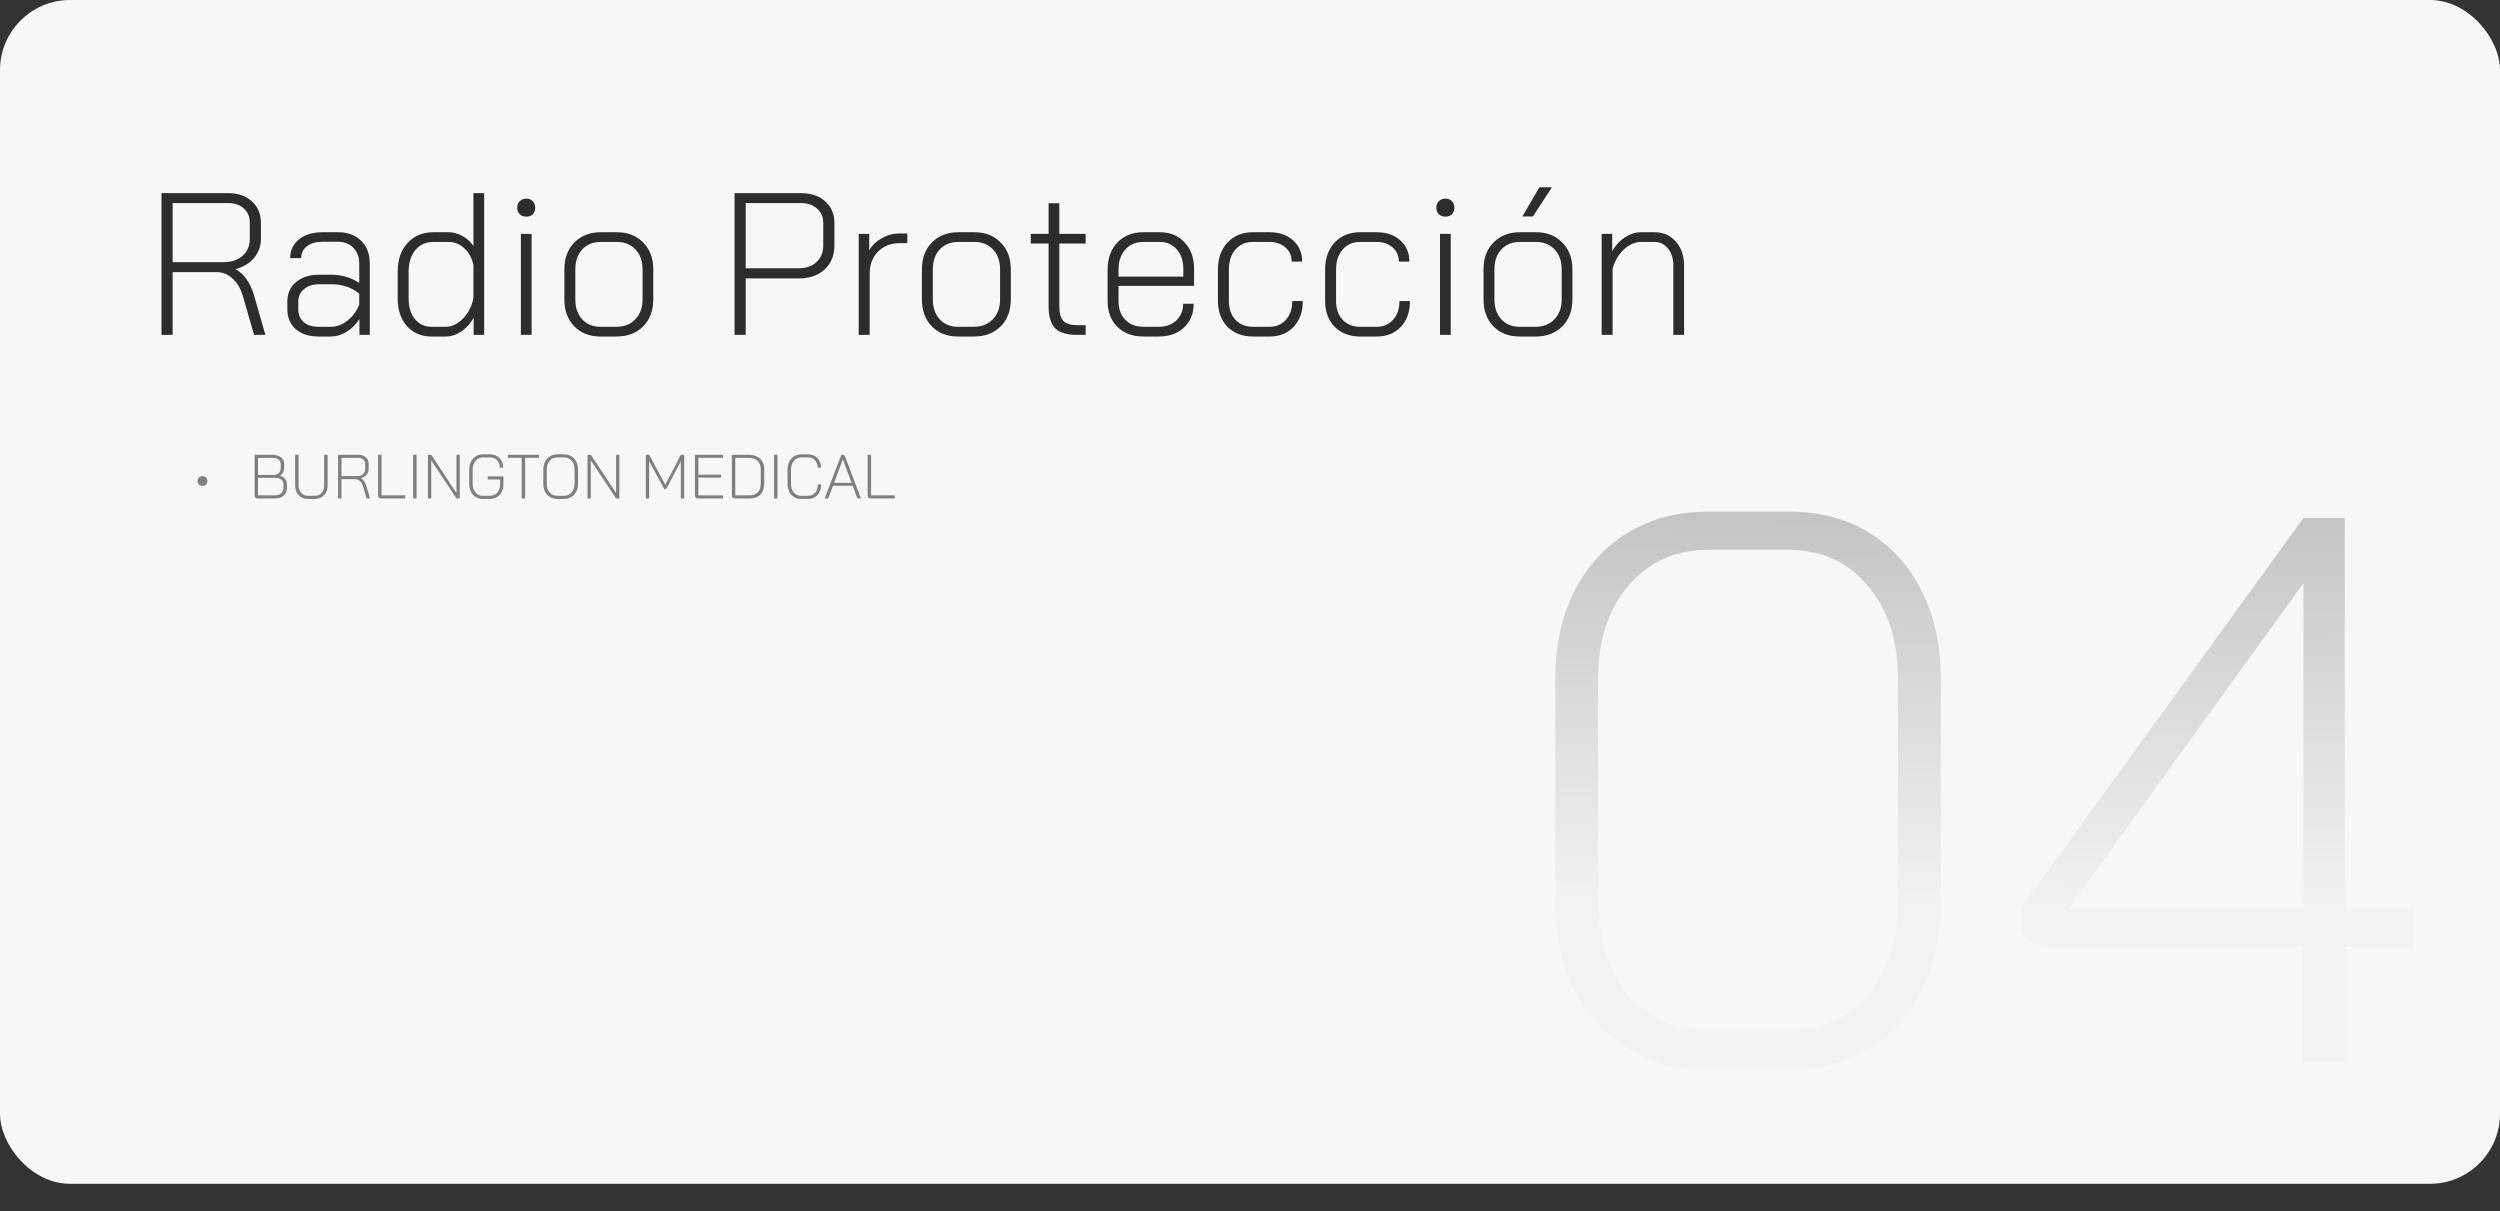 <svg width="642" height="311" viewBox="0 0 642 311" fill="none" xmlns="http://www.w3.org/2000/svg">
<rect x="0" y="0" width="642" height="311" fill="#333333" stroke="none"/>
<rect width="642" height="304" rx="18" fill="#F7F7F7"/>
<path d="M438.4 274.6C430.8 274.6 424 272.8 418 269.2C412.133 265.6 407.533 260.6 404.2 254.2C401 247.667 399.4 240.133 399.4 231.6V174.4C399.4 165.867 401 158.4 404.2 152C407.533 145.467 412.133 140.4 418 136.8C424 133.2 430.8 131.4 438.4 131.4H459.6C467.333 131.4 474.133 133.2 480 136.8C485.867 140.4 490.4 145.467 493.6 152C496.8 158.4 498.4 165.867 498.4 174.4V231.6C498.4 240.133 496.8 247.667 493.6 254.2C490.4 260.6 485.867 265.6 480 269.2C474.133 272.8 467.333 274.6 459.6 274.6H438.4ZM459.2 264.6C467.733 264.6 474.533 261.6 479.6 255.6C484.8 249.467 487.4 241.467 487.4 231.6V174.4C487.4 164.4 484.8 156.4 479.6 150.4C474.533 144.267 467.733 141.2 459.2 141.2H438.8C430.267 141.2 423.4 144.267 418.2 150.4C413 156.4 410.4 164.4 410.4 174.4V231.6C410.4 241.467 413 249.467 418.2 255.6C423.4 261.6 430.267 264.6 438.8 264.6H459.2ZM591.134 243.2H527.534C521.934 243.2 519.134 241 519.134 236.6V233L591.534 133H602.134V233.4H619.734V243.2H602.134V273H591.134V243.2ZM591.534 233.4V150H591.334L531.134 233.4H591.534Z" fill="url(#paint0_linear_1192_39)"/>
<path d="M41.472 49.6H58.632C61.163 49.6 63.191 50.311 64.716 51.732C66.241 53.119 67.004 54.973 67.004 57.296V61.352C67.004 63.189 66.415 64.819 65.236 66.24C64.057 67.627 62.48 68.58 60.504 69.1V69.152C61.544 69.672 62.48 70.521 63.312 71.7C64.144 72.879 64.785 74.265 65.236 75.86L68.148 86H65.236L62.324 75.86C61.769 74.023 60.885 72.567 59.672 71.492C58.493 70.417 57.141 69.88 55.616 69.88H44.332V86H41.472V49.6ZM57.332 67.332C59.377 67.332 61.024 66.795 62.272 65.72C63.52 64.611 64.144 63.155 64.144 61.352V57.192C64.144 55.667 63.641 54.453 62.636 53.552C61.631 52.616 60.279 52.148 58.58 52.148H44.332V67.332H57.332ZM81.802 86.416C79.375 86.416 77.434 85.792 75.978 84.544C74.522 83.261 73.794 81.563 73.794 79.448V77.472C73.794 75.357 74.539 73.676 76.03 72.428C77.521 71.18 79.497 70.556 81.958 70.556H85.338C86.517 70.556 87.73 70.747 88.978 71.128C90.261 71.509 91.353 72.029 92.254 72.688V67.644C92.254 66.015 91.751 64.68 90.746 63.64C89.741 62.6 88.441 62.08 86.846 62.08H82.79C81.161 62.08 79.843 62.461 78.838 63.224C77.833 63.987 77.33 65.009 77.33 66.292H74.522C74.522 64.281 75.285 62.669 76.81 61.456C78.335 60.243 80.329 59.636 82.79 59.636H86.846C89.307 59.636 91.266 60.364 92.722 61.82C94.213 63.276 94.958 65.217 94.958 67.644V86H92.306V81.944C91.405 83.331 90.295 84.423 88.978 85.22C87.661 86.017 86.326 86.416 84.974 86.416H81.802ZM85.026 83.92C86.482 83.92 87.869 83.4 89.186 82.36C90.538 81.32 91.561 79.951 92.254 78.252V75.444C91.491 74.716 90.469 74.127 89.186 73.676C87.938 73.225 86.655 73 85.338 73H81.958C80.329 73 79.029 73.416 78.058 74.248C77.087 75.045 76.602 76.12 76.602 77.472V79.448C76.602 80.8 77.07 81.892 78.006 82.724C78.942 83.521 80.207 83.92 81.802 83.92H85.026ZM110.758 86.416C108.193 86.416 106.113 85.532 104.518 83.764C102.924 81.961 102.126 79.604 102.126 76.692V69.724C102.126 66.708 102.958 64.281 104.622 62.444C106.321 60.572 108.54 59.636 111.278 59.636H115.23C116.444 59.636 117.622 59.965 118.766 60.624C119.945 61.248 120.881 62.097 121.574 63.172V49.6H124.33V86H121.626V81.632C120.76 83.123 119.685 84.301 118.402 85.168C117.154 86 115.837 86.416 114.45 86.416H110.758ZM114.398 83.92C116.028 83.92 117.536 83.209 118.922 81.788C120.309 80.332 121.193 78.581 121.574 76.536V68.112C121.228 66.344 120.465 64.905 119.286 63.796C118.108 62.687 116.738 62.132 115.178 62.132H111.33C109.389 62.132 107.829 62.825 106.65 64.212C105.506 65.599 104.934 67.436 104.934 69.724V76.692C104.934 78.841 105.472 80.592 106.546 81.944C107.656 83.261 109.077 83.92 110.81 83.92H114.398ZM135.163 55.632C134.469 55.632 133.897 55.424 133.447 55.008C133.031 54.592 132.823 54.037 132.823 53.344C132.823 52.651 133.031 52.096 133.447 51.68C133.897 51.229 134.469 51.004 135.163 51.004C135.856 51.004 136.411 51.229 136.827 51.68C137.243 52.096 137.451 52.651 137.451 53.344C137.451 54.003 137.243 54.557 136.827 55.008C136.411 55.424 135.856 55.632 135.163 55.632ZM133.759 60.052H136.515V86H133.759V60.052ZM154.191 86.416C151.418 86.416 149.182 85.549 147.483 83.816C145.784 82.048 144.935 79.743 144.935 76.9V69.152C144.935 66.309 145.784 64.021 147.483 62.288C149.216 60.52 151.487 59.636 154.295 59.636H158.403C161.211 59.636 163.464 60.52 165.163 62.288C166.896 64.021 167.763 66.309 167.763 69.152V76.9C167.763 79.743 166.896 82.048 165.163 83.816C163.43 85.549 161.142 86.416 158.299 86.416H154.191ZM158.299 83.92C160.31 83.92 161.922 83.279 163.135 81.996C164.383 80.713 165.007 79.015 165.007 76.9V69.152C165.007 67.037 164.4 65.339 163.187 64.056C161.974 62.773 160.379 62.132 158.403 62.132H154.295C152.319 62.132 150.724 62.773 149.511 64.056C148.332 65.339 147.743 67.037 147.743 69.152V76.9C147.743 79.015 148.332 80.713 149.511 81.996C150.69 83.279 152.25 83.92 154.191 83.92H158.299ZM188.636 49.6H205.744C208.309 49.6 210.372 50.311 211.932 51.732C213.492 53.119 214.272 54.973 214.272 57.296V63.068C214.272 65.599 213.44 67.644 211.776 69.204C210.112 70.729 207.911 71.492 205.172 71.492H191.496V86H188.636V49.6ZM205.12 68.892C207.027 68.892 208.552 68.355 209.696 67.28C210.84 66.205 211.412 64.784 211.412 63.016V57.244C211.412 55.719 210.875 54.488 209.8 53.552C208.76 52.616 207.391 52.148 205.692 52.148H191.496V68.892H205.12ZM220.522 60.052H223.226V64.264C223.988 62.947 225.08 61.907 226.502 61.144C227.923 60.347 229.448 59.948 231.078 59.948H233.002V62.444H231.026C228.772 62.444 226.918 63.172 225.462 64.628C224.04 66.084 223.33 67.973 223.33 70.296V86H220.522V60.052ZM246.003 86.416C243.23 86.416 240.994 85.549 239.295 83.816C237.597 82.048 236.747 79.743 236.747 76.9V69.152C236.747 66.309 237.597 64.021 239.295 62.288C241.029 60.52 243.299 59.636 246.107 59.636H250.215C253.023 59.636 255.277 60.52 256.975 62.288C258.709 64.021 259.575 66.309 259.575 69.152V76.9C259.575 79.743 258.709 82.048 256.975 83.816C255.242 85.549 252.954 86.416 250.111 86.416H246.003ZM250.111 83.92C252.122 83.92 253.734 83.279 254.947 81.996C256.195 80.713 256.819 79.015 256.819 76.9V69.152C256.819 67.037 256.213 65.339 254.999 64.056C253.786 62.773 252.191 62.132 250.215 62.132H246.107C244.131 62.132 242.537 62.773 241.323 64.056C240.145 65.339 239.555 67.037 239.555 69.152V76.9C239.555 79.015 240.145 80.713 241.323 81.996C242.502 83.279 244.062 83.92 246.003 83.92H250.111ZM276.664 86C274.029 86 272.14 85.445 270.996 84.336C269.852 83.192 269.28 81.32 269.28 78.72V62.548H264.704V60.052H269.28V52.2H272.036V60.052H278.796V62.548H272.036V78.72C272.036 80.419 272.382 81.649 273.076 82.412C273.769 83.14 274.93 83.504 276.56 83.504H278.796V86H276.664ZM293.583 86.416C290.844 86.416 288.626 85.584 286.927 83.92C285.263 82.256 284.431 80.055 284.431 77.316V69.256C284.431 66.379 285.263 64.056 286.927 62.288C288.626 60.52 290.844 59.636 293.583 59.636H297.847C300.482 59.636 302.596 60.503 304.191 62.236C305.82 63.935 306.635 66.205 306.635 69.048V73.416H287.239V77.316C287.239 79.292 287.811 80.887 288.955 82.1C290.134 83.313 291.676 83.92 293.583 83.92H297.535C299.407 83.92 300.915 83.383 302.059 82.308C303.238 81.199 303.827 79.76 303.827 77.992H306.531C306.531 80.523 305.699 82.568 304.035 84.128C302.406 85.653 300.239 86.416 297.535 86.416H293.583ZM303.879 71.024V69.048C303.879 66.968 303.324 65.304 302.215 64.056C301.106 62.773 299.65 62.132 297.847 62.132H293.583C291.676 62.132 290.134 62.791 288.955 64.108C287.811 65.425 287.239 67.141 287.239 69.256V71.024H303.879ZM321.763 86.416C319.059 86.416 316.875 85.584 315.211 83.92C313.582 82.221 312.767 80.003 312.767 77.264V69.256C312.767 66.379 313.582 64.056 315.211 62.288C316.875 60.52 319.042 59.636 321.711 59.636H325.975C328.506 59.636 330.534 60.329 332.059 61.716C333.619 63.103 334.399 64.923 334.399 67.176H331.695C331.695 65.651 331.158 64.437 330.083 63.536C329.043 62.6 327.674 62.132 325.975 62.132H321.711C319.874 62.132 318.383 62.791 317.239 64.108C316.13 65.391 315.575 67.107 315.575 69.256V77.264C315.575 79.275 316.13 80.887 317.239 82.1C318.383 83.313 319.891 83.92 321.763 83.92H326.027C327.76 83.92 329.164 83.313 330.239 82.1C331.314 80.887 331.851 79.292 331.851 77.316H334.555C334.555 80.055 333.775 82.256 332.215 83.92C330.655 85.584 328.592 86.416 326.027 86.416H321.763ZM349.286 86.416C346.582 86.416 344.398 85.584 342.734 83.92C341.105 82.221 340.29 80.003 340.29 77.264V69.256C340.29 66.379 341.105 64.056 342.734 62.288C344.398 60.52 346.565 59.636 349.234 59.636H353.498C356.029 59.636 358.057 60.329 359.582 61.716C361.142 63.103 361.922 64.923 361.922 67.176H359.218C359.218 65.651 358.681 64.437 357.606 63.536C356.566 62.6 355.197 62.132 353.498 62.132H349.234C347.397 62.132 345.906 62.791 344.762 64.108C343.653 65.391 343.098 67.107 343.098 69.256V77.264C343.098 79.275 343.653 80.887 344.762 82.1C345.906 83.313 347.414 83.92 349.286 83.92H353.55C355.284 83.92 356.688 83.313 357.762 82.1C358.837 80.887 359.374 79.292 359.374 77.316H362.078C362.078 80.055 361.298 82.256 359.738 83.92C358.178 85.584 356.116 86.416 353.55 86.416H349.286ZM371.194 55.632C370.501 55.632 369.929 55.424 369.478 55.008C369.062 54.592 368.854 54.037 368.854 53.344C368.854 52.651 369.062 52.096 369.478 51.68C369.929 51.229 370.501 51.004 371.194 51.004C371.887 51.004 372.442 51.229 372.858 51.68C373.274 52.096 373.482 52.651 373.482 53.344C373.482 54.003 373.274 54.557 372.858 55.008C372.442 55.424 371.887 55.632 371.194 55.632ZM369.79 60.052H372.546V86H369.79V60.052ZM390.222 86.416C387.449 86.416 385.213 85.549 383.514 83.816C381.816 82.048 380.966 79.743 380.966 76.9V69.152C380.966 66.309 381.816 64.021 383.514 62.288C385.248 60.52 387.518 59.636 390.326 59.636H394.434C397.242 59.636 399.496 60.52 401.194 62.288C402.928 64.021 403.794 66.309 403.794 69.152V76.9C403.794 79.743 402.928 82.048 401.194 83.816C399.461 85.549 397.173 86.416 394.33 86.416H390.222ZM394.33 83.92C396.341 83.92 397.953 83.279 399.166 81.996C400.414 80.713 401.038 79.015 401.038 76.9V69.152C401.038 67.037 400.432 65.339 399.218 64.056C398.005 62.773 396.41 62.132 394.434 62.132H390.326C388.35 62.132 386.756 62.773 385.542 64.056C384.364 65.339 383.774 67.037 383.774 69.152V76.9C383.774 79.015 384.364 80.713 385.542 81.996C386.721 83.279 388.281 83.92 390.222 83.92H394.33ZM395.318 48.092H398.542L393.654 55.58H390.95L395.318 48.092ZM411.307 60.052H414.011V64.472C414.878 62.981 415.97 61.803 417.287 60.936C418.639 60.069 420.008 59.636 421.395 59.636H424.879C427.132 59.636 428.952 60.433 430.339 62.028C431.76 63.588 432.471 65.668 432.471 68.268V86H429.715V68.216C429.715 66.413 429.264 64.957 428.363 63.848C427.462 62.704 426.283 62.132 424.827 62.132H421.447C419.887 62.132 418.414 62.773 417.027 64.056C415.64 65.339 414.67 67.003 414.115 69.048V86H411.307V60.052Z" fill="#2C2C2C"/>
<path d="M52.006 124.784C51.633 124.784 51.329 124.672 51.094 124.448C50.859 124.213 50.742 123.909 50.742 123.536C50.742 123.163 50.859 122.859 51.094 122.624C51.329 122.389 51.633 122.272 52.006 122.272C52.379 122.272 52.678 122.389 52.902 122.624C53.137 122.859 53.254 123.163 53.254 123.536C53.254 123.909 53.137 124.213 52.902 124.448C52.678 124.672 52.379 124.784 52.006 124.784ZM66.192 128C65.947 128 65.749 127.925 65.6 127.776C65.451 127.627 65.376 127.429 65.376 127.184V116.8H70.032C70.917 116.8 71.627 117.019 72.16 117.456C72.704 117.893 72.976 118.469 72.976 119.184V120.096C72.976 120.533 72.88 120.939 72.688 121.312C72.496 121.675 72.24 121.957 71.92 122.16V122.176C72.453 122.304 72.88 122.571 73.2 122.976C73.52 123.371 73.68 123.835 73.68 124.368V125.232C73.68 126.064 73.408 126.736 72.864 127.248C72.32 127.749 71.595 128 70.688 128H66.192ZM70.352 121.968C70.875 121.968 71.296 121.797 71.616 121.456C71.936 121.115 72.096 120.661 72.096 120.096V119.184C72.096 118.715 71.904 118.331 71.52 118.032C71.147 117.733 70.651 117.584 70.032 117.584H66.256V121.968H70.352ZM70.608 127.2C71.269 127.2 71.797 127.024 72.192 126.672C72.597 126.309 72.8 125.829 72.8 125.232V124.368C72.8 123.877 72.624 123.483 72.272 123.184C71.931 122.875 71.477 122.72 70.912 122.72H66.256V127.2H70.608ZM79.092 128.128C78.442 128.128 77.866 127.984 77.364 127.696C76.863 127.397 76.474 126.981 76.196 126.448C75.93 125.904 75.796 125.285 75.796 124.592V116.8H76.676V124.608C76.676 125.419 76.895 126.075 77.332 126.576C77.78 127.077 78.367 127.328 79.092 127.328H80.836C81.562 127.328 82.143 127.083 82.58 126.592C83.028 126.091 83.252 125.429 83.252 124.608V116.8H84.132V124.592C84.132 125.285 83.994 125.904 83.716 126.448C83.45 126.981 83.066 127.397 82.564 127.696C82.063 127.984 81.487 128.128 80.836 128.128H79.092ZM86.814 116.8H92.094C92.872 116.8 93.496 117.019 93.966 117.456C94.435 117.883 94.669 118.453 94.669 119.168V120.416C94.669 120.981 94.488 121.483 94.126 121.92C93.763 122.347 93.278 122.64 92.669 122.8V122.816C92.99 122.976 93.278 123.237 93.534 123.6C93.79 123.963 93.987 124.389 94.126 124.88L95.022 128H94.126L93.23 124.88C93.059 124.315 92.787 123.867 92.413 123.536C92.051 123.205 91.635 123.04 91.165 123.04H87.694V128H86.814V116.8ZM91.694 122.256C92.323 122.256 92.829 122.091 93.213 121.76C93.597 121.419 93.79 120.971 93.79 120.416V119.136C93.79 118.667 93.635 118.293 93.326 118.016C93.016 117.728 92.6 117.584 92.078 117.584H87.694V122.256H91.694ZM97.911 128C97.655 128 97.452 127.931 97.303 127.792C97.164 127.643 97.095 127.435 97.095 127.168V116.8H97.975V127.2H104.055V128H97.911ZM106.099 116.8H106.979V128H106.099V116.8ZM109.892 116.8H110.756L117.22 126.608V116.8H118.068V128H117.22L110.74 118.224V128H109.892V116.8ZM124.014 128.128C123.31 128.128 122.691 127.963 122.158 127.632C121.635 127.301 121.224 126.837 120.926 126.24C120.638 125.632 120.493 124.933 120.493 124.144V120.64C120.493 119.851 120.643 119.157 120.942 118.56C121.24 117.963 121.662 117.499 122.206 117.168C122.75 116.837 123.374 116.672 124.078 116.672H125.774C126.456 116.672 127.054 116.816 127.566 117.104C128.088 117.392 128.488 117.797 128.766 118.32C129.054 118.832 129.198 119.424 129.198 120.096H128.35C128.35 119.307 128.115 118.672 127.646 118.192C127.176 117.701 126.552 117.456 125.774 117.456H124.078C123.267 117.456 122.611 117.749 122.11 118.336C121.619 118.923 121.374 119.691 121.374 120.64V124.144C121.374 125.104 121.614 125.877 122.094 126.464C122.584 127.04 123.224 127.328 124.014 127.328H125.742C126.542 127.328 127.187 127.061 127.678 126.528C128.179 125.984 128.43 125.275 128.43 124.4V123.12H125.246V122.336H129.278V124.4C129.278 125.136 129.128 125.787 128.83 126.352C128.542 126.917 128.131 127.355 127.598 127.664C127.064 127.973 126.446 128.128 125.742 128.128H124.014ZM133.972 117.568H130.42V116.8H138.404V117.568H134.852V128H133.972V117.568ZM143.141 128.128C142.426 128.128 141.791 127.968 141.237 127.648C140.693 127.317 140.271 126.859 139.973 126.272C139.674 125.675 139.525 124.992 139.525 124.224V120.576C139.525 119.797 139.674 119.115 139.973 118.528C140.282 117.941 140.709 117.488 141.253 117.168C141.807 116.837 142.442 116.672 143.157 116.672H144.821C145.535 116.672 146.165 116.837 146.709 117.168C147.263 117.488 147.69 117.941 147.989 118.528C148.287 119.115 148.437 119.797 148.437 120.576V124.224C148.437 124.992 148.282 125.675 147.973 126.272C147.674 126.859 147.247 127.317 146.693 127.648C146.149 127.968 145.519 128.128 144.805 128.128H143.141ZM144.789 127.328C145.61 127.328 146.277 127.045 146.789 126.48C147.301 125.904 147.557 125.152 147.557 124.224V120.576C147.557 119.637 147.301 118.885 146.789 118.32C146.287 117.744 145.626 117.456 144.805 117.456H143.173C142.341 117.456 141.669 117.744 141.157 118.32C140.655 118.885 140.405 119.637 140.405 120.576V124.224C140.405 125.152 140.655 125.904 141.157 126.48C141.669 127.045 142.335 127.328 143.157 127.328H144.789ZM150.876 116.8H151.74L158.204 126.608V116.8H159.052V128H158.204L151.724 118.224V128H150.876V116.8ZM165.845 116.8H166.725L170.837 124.48L174.837 116.8H175.701V128H174.837V118.448L171.269 125.264C171.194 125.403 171.125 125.499 171.061 125.552C171.007 125.605 170.943 125.632 170.869 125.632H170.597L166.709 118.448V128H165.845V116.8ZM179.27 128C179.014 128 178.811 127.925 178.662 127.776C178.523 127.627 178.454 127.419 178.454 127.152V116.8H185.67V117.568H179.334V121.888H185.19V122.656H179.334V127.216H185.67V128H179.27ZM188.755 128C188.499 128 188.296 127.931 188.147 127.792C188.008 127.643 187.939 127.44 187.939 127.184V116.8H192.371C193.139 116.8 193.816 116.949 194.403 117.248C194.989 117.547 195.443 117.968 195.763 118.512C196.083 119.056 196.243 119.68 196.243 120.384V124.08C196.243 125.371 195.917 126.347 195.267 127.008C194.627 127.669 193.683 128 192.435 128H188.755ZM192.419 127.2C193.389 127.2 194.12 126.939 194.611 126.416C195.112 125.883 195.363 125.104 195.363 124.08V120.384C195.363 119.541 195.085 118.864 194.531 118.352C193.987 117.84 193.261 117.584 192.355 117.584H188.819V127.2H192.419ZM198.77 116.8H199.65V128H198.77V116.8ZM205.716 128.128C205.033 128.128 204.425 127.963 203.892 127.632C203.369 127.301 202.964 126.837 202.676 126.24C202.388 125.632 202.243 124.933 202.243 124.144V120.64C202.243 119.851 202.388 119.157 202.676 118.56C202.974 117.963 203.39 117.499 203.924 117.168C204.468 116.837 205.086 116.672 205.78 116.672H207.476C208.137 116.672 208.724 116.816 209.236 117.104C209.748 117.392 210.142 117.797 210.42 118.32C210.697 118.832 210.836 119.424 210.836 120.096H209.988C209.988 119.307 209.758 118.672 209.3 118.192C208.841 117.701 208.233 117.456 207.476 117.456H205.78C204.99 117.456 204.35 117.749 203.86 118.336C203.369 118.923 203.124 119.691 203.124 120.64V124.144C203.124 125.104 203.358 125.877 203.828 126.464C204.308 127.04 204.937 127.328 205.716 127.328H207.444C208.222 127.328 208.846 127.067 209.316 126.544C209.785 126.011 210.02 125.307 210.02 124.432H210.868C210.868 125.168 210.724 125.819 210.436 126.384C210.158 126.939 209.758 127.371 209.236 127.68C208.724 127.979 208.126 128.128 207.444 128.128H205.716ZM218.96 124.736H213.92L212.688 128H211.776L216.048 116.8H216.464C216.72 116.8 216.912 116.965 217.04 117.296L221.088 128H220.176L218.96 124.736ZM214.192 123.984H218.688L216.448 117.984H216.432L214.192 123.984ZM223.63 128C223.374 128 223.171 127.931 223.022 127.792C222.883 127.643 222.814 127.435 222.814 127.168V116.8H223.694V127.2H229.774V128H223.63Z" fill="#7F7F7F"/>
<defs>
<linearGradient id="paint0_linear_1192_39" x1="513.067" y1="239.182" x2="513.873" y2="98.052" gradientUnits="userSpaceOnUse">
<stop offset="0.045" stop-color="#F2F2F2"/>
<stop offset="1" stop-color="#B5B5B5"/>
</linearGradient>
</defs>
</svg>
